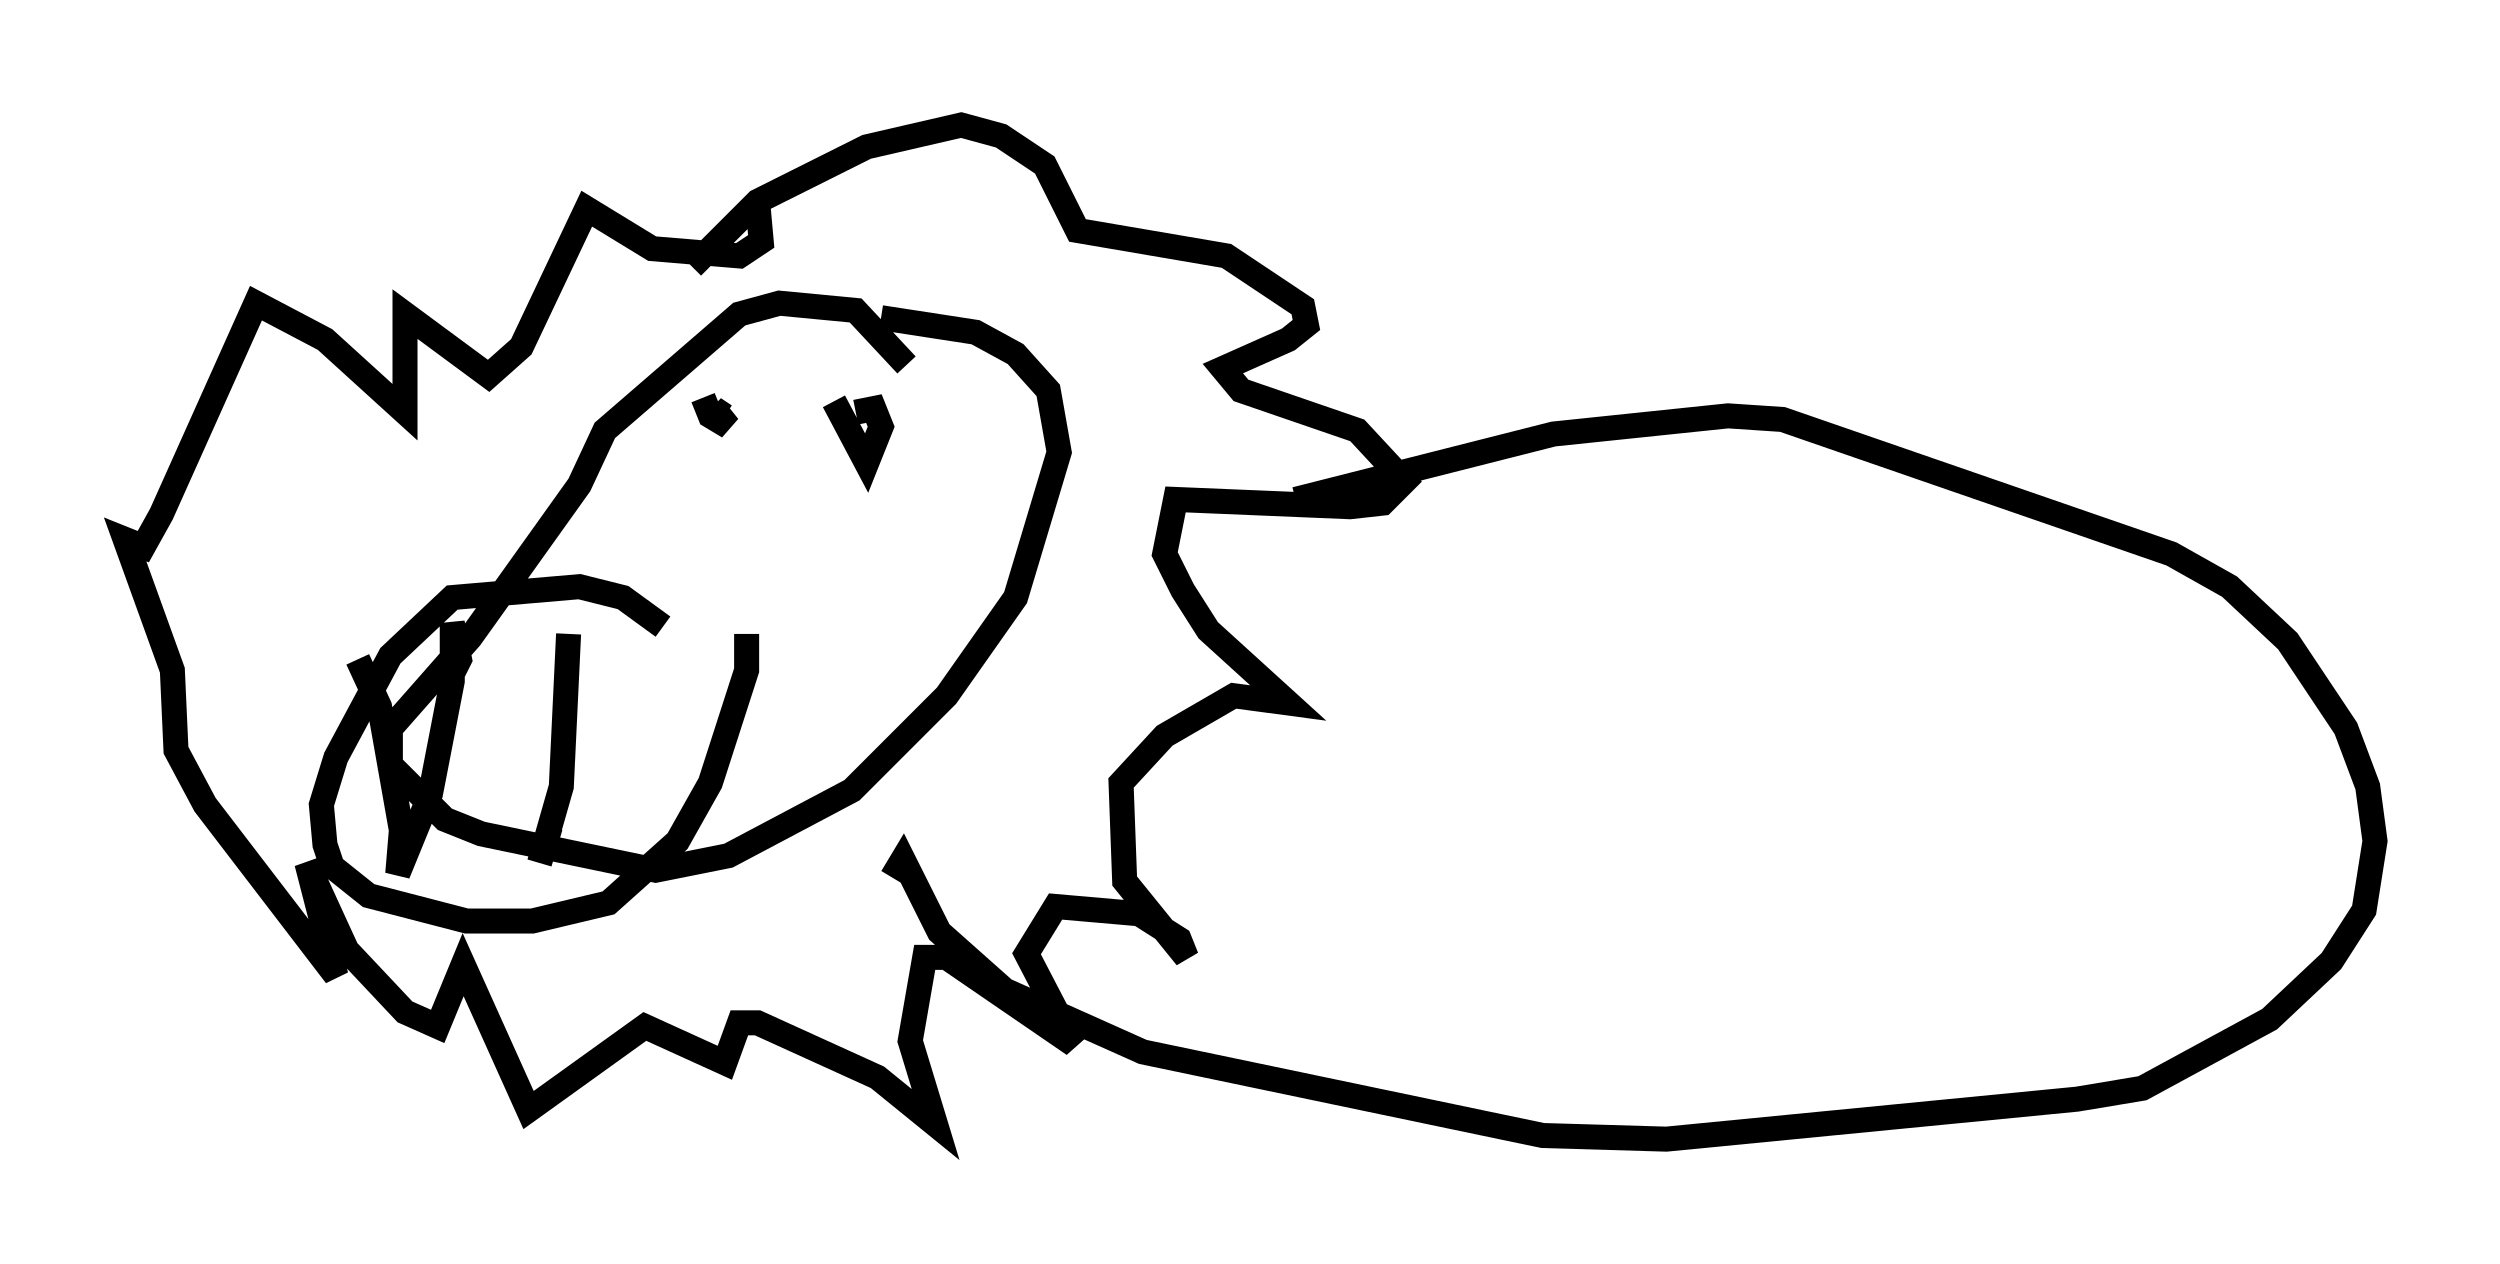 <?xml version="1.0" encoding="utf-8" ?>
<svg baseProfile="full" height="50.525" version="1.1" width="99.91" xmlns="http://www.w3.org/2000/svg" xmlns:ev="http://www.w3.org/2001/xml-events" xmlns:xlink="http://www.w3.org/1999/xlink"><defs /><rect fill="white" height="50.525" width="99.91" x="0" y="0" /><path d="M36.519, 15.458 m-0.291, -0.872 l-2.034, -2.179 -3.05, -0.291 l-1.598, 0.436 -5.374, 4.648 l-1.017, 2.179 -4.358, 6.101 l-3.196, 3.631 0.0, 1.453 l2.179, 2.179 1.453, 0.581 l6.972, 1.453 2.905, -0.581 l4.939, -2.615 3.777, -3.777 l2.76, -3.922 1.743, -5.81 l-0.436, -2.469 -1.307, -1.453 l-1.598, -0.872 -3.777, -0.581 m-8.715, 12.346 l-1.598, -1.162 -1.743, -0.436 l-5.084, 0.436 -2.469, 2.324 l-2.179, 4.067 -0.581, 1.888 l0.145, 1.598 0.291, 0.872 l1.453, 1.162 3.922, 1.017 l2.615, 0.0 3.05, -0.726 l2.76, -2.469 1.307, -2.324 l1.453, -4.503 0.0, -1.453 m-15.542, 1.017 l0.872, 1.888 0.872, 4.939 l-0.145, 1.743 1.307, -3.196 l0.872, -4.503 0.0, -2.324 l0.291, 1.453 -0.581, 1.162 m4.939, -2.179 l-0.291, 6.101 -0.872, 3.05 l0.436, -1.453 m6.101, -17.14 l0.291, 0.726 0.726, 0.436 l-0.581, -0.726 0.436, 0.291 m4.358, -0.581 l1.307, 2.469 0.581, -1.453 l-0.291, -0.726 -0.726, 0.145 m-6.536, -5.81 l2.615, -2.615 4.358, -2.179 l3.777, -0.872 1.598, 0.436 l1.743, 1.162 1.307, 2.615 l5.955, 1.017 3.05, 2.034 l0.145, 0.726 -0.726, 0.581 l-2.615, 1.162 0.726, 0.872 l4.648, 1.598 1.888, 2.034 l-0.872, 0.872 -1.307, 0.145 l-6.972, -0.291 -0.436, 2.179 l0.726, 1.453 1.017, 1.598 l3.196, 2.905 -2.179, -0.291 l-2.76, 1.598 -1.743, 1.888 l0.145, 3.922 2.469, 3.05 l-0.291, -0.726 -1.598, -1.017 l-3.341, -0.291 -1.162, 1.888 l1.888, 3.631 -5.084, -3.486 l-0.872, 0.0 -0.581, 3.341 l1.017, 3.341 -2.324, -1.888 l-4.793, -2.179 -0.726, 0.0 l-0.581, 1.598 -3.196, -1.453 l-4.648, 3.341 -2.615, -5.81 l-1.017, 2.469 -1.307, -0.581 l-2.324, -2.469 -1.598, -3.486 l1.162, 4.503 -5.229, -6.827 l-1.162, -2.179 -0.145, -3.196 l-1.888, -5.229 0.726, 0.291 l0.726, -1.307 3.777, -8.425 l2.76, 1.453 3.196, 2.905 l0.0, -3.922 3.341, 2.469 l1.307, -1.162 2.615, -5.52 l2.615, 1.598 3.486, 0.291 l0.872, -0.581 -0.145, -1.598 m21.497, 11.911 l10.313, -2.615 6.972, -0.726 l2.179, 0.145 15.542, 5.374 l2.324, 1.307 2.324, 2.179 l2.324, 3.486 0.872, 2.324 l0.291, 2.179 -0.436, 2.76 l-1.307, 2.034 -2.469, 2.324 l-5.084, 2.76 -2.615, 0.436 l-16.413, 1.598 -4.939, -0.145 l-15.978, -3.341 -5.52, -2.469 l-2.615, -2.324 -1.453, -2.905 l-0.436, 0.726 " fill="none" stroke="black" stroke-width="1" /></svg>